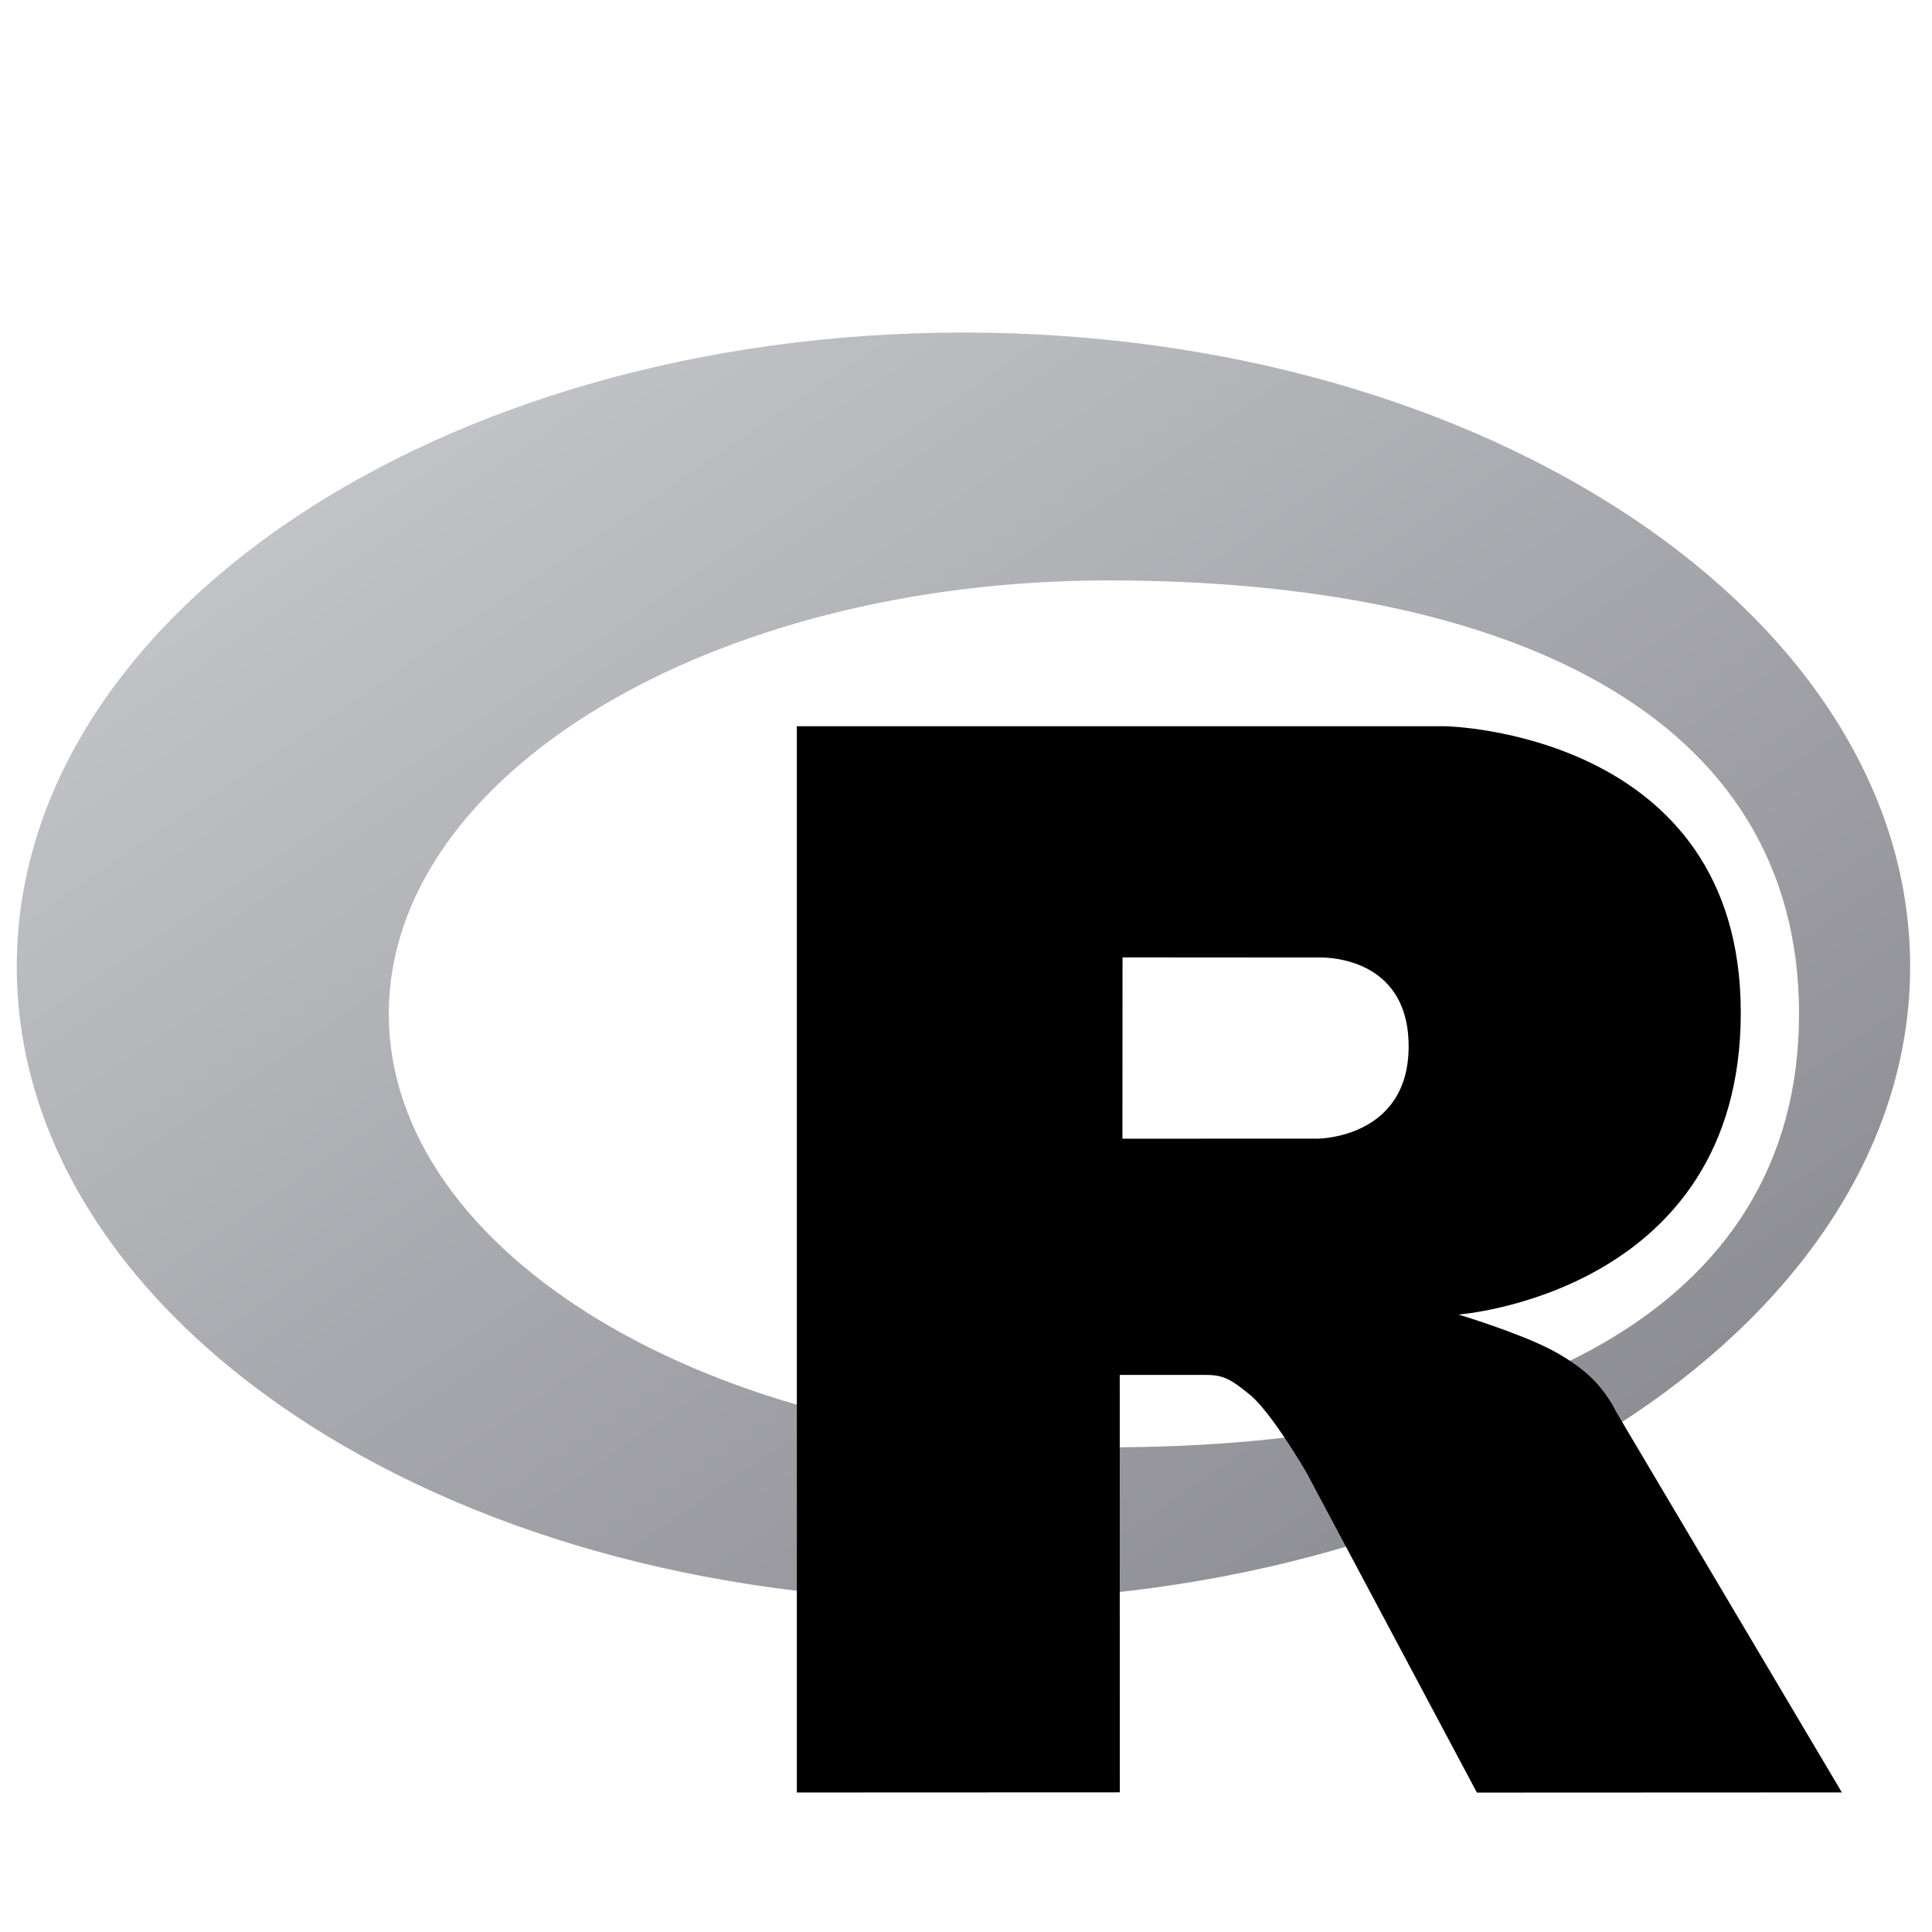 <?xml version="1.0" encoding="utf-8"?>
<svg xmlns="http://www.w3.org/2000/svg" viewBox="0 0 500 500">
  <defs>
    <linearGradient id="g" x1="0" x2="1" y1="0" y2="1" gradientUnits="objectBoundingBox" spreadMethod="pad">
      <stop offset="0" stop-color="#cbced0" stop-opacity="1"/>
      <stop offset="1" stop-color="#84838b" stop-opacity="1"/>
    </linearGradient>
    <linearGradient id="b" x1="0" x2="1" y1="0" y2="1" gradientUnits="objectBoundingBox" spreadMethod="pad">
      <stop offset="0" stop-color="#276dc3" stop-opacity="1"/>
      <stop offset="1" stop-color="#165caa" stop-opacity="1"/>
    </linearGradient>
  </defs>
  <path d="M 249.342 414.229 C 114.032 414.229 4.342 340.766 4.342 250.145 C 4.342 159.525 114.032 86.062 249.342 86.062 C 384.653 86.062 494.342 159.525 494.342 250.145 C 494.342 340.766 384.653 414.229 249.342 414.229 Z M 286.844 150.213 C 183.997 150.213 100.622 200.435 100.622 262.388 C 100.622 324.339 183.997 374.561 286.844 374.561 C 389.69 374.561 465.59 340.226 465.59 262.388 C 465.59 184.574 389.69 150.213 286.844 150.213 Z" fill="url(#g)" fill-rule="evenodd" style="transform-origin: 249px 274.991px;"/>
  <path d="M 377.464 340.203 C 377.464 340.203 392.293 344.678 400.908 349.037 C 403.897 350.55 409.068 353.569 412.799 357.532 C 416.454 361.413 418.235 365.346 418.235 365.346 L 476.675 463.877 L 382.221 463.919 L 338.052 380.975 C 338.052 380.975 329.007 365.435 323.442 360.929 C 318.8 357.171 316.82 355.832 312.23 355.832 C 309.035 355.832 289.788 355.832 289.788 355.832 L 289.805 463.859 L 206.224 463.894 L 206.224 187.949 L 374.067 187.949 C 374.067 187.949 450.512 189.328 450.512 262.058 C 450.512 334.79 377.464 340.203 377.464 340.203 Z M 341.109 247.805 L 290.51 247.772 L 290.485 294.693 L 341.109 294.677 C 341.109 294.677 364.553 294.604 364.553 270.809 C 364.553 246.535 341.109 247.805 341.109 247.805 Z" fill="url(#b" fill-rule="evenodd" style="transform-origin: 249px 274.991px;"/>
</svg>